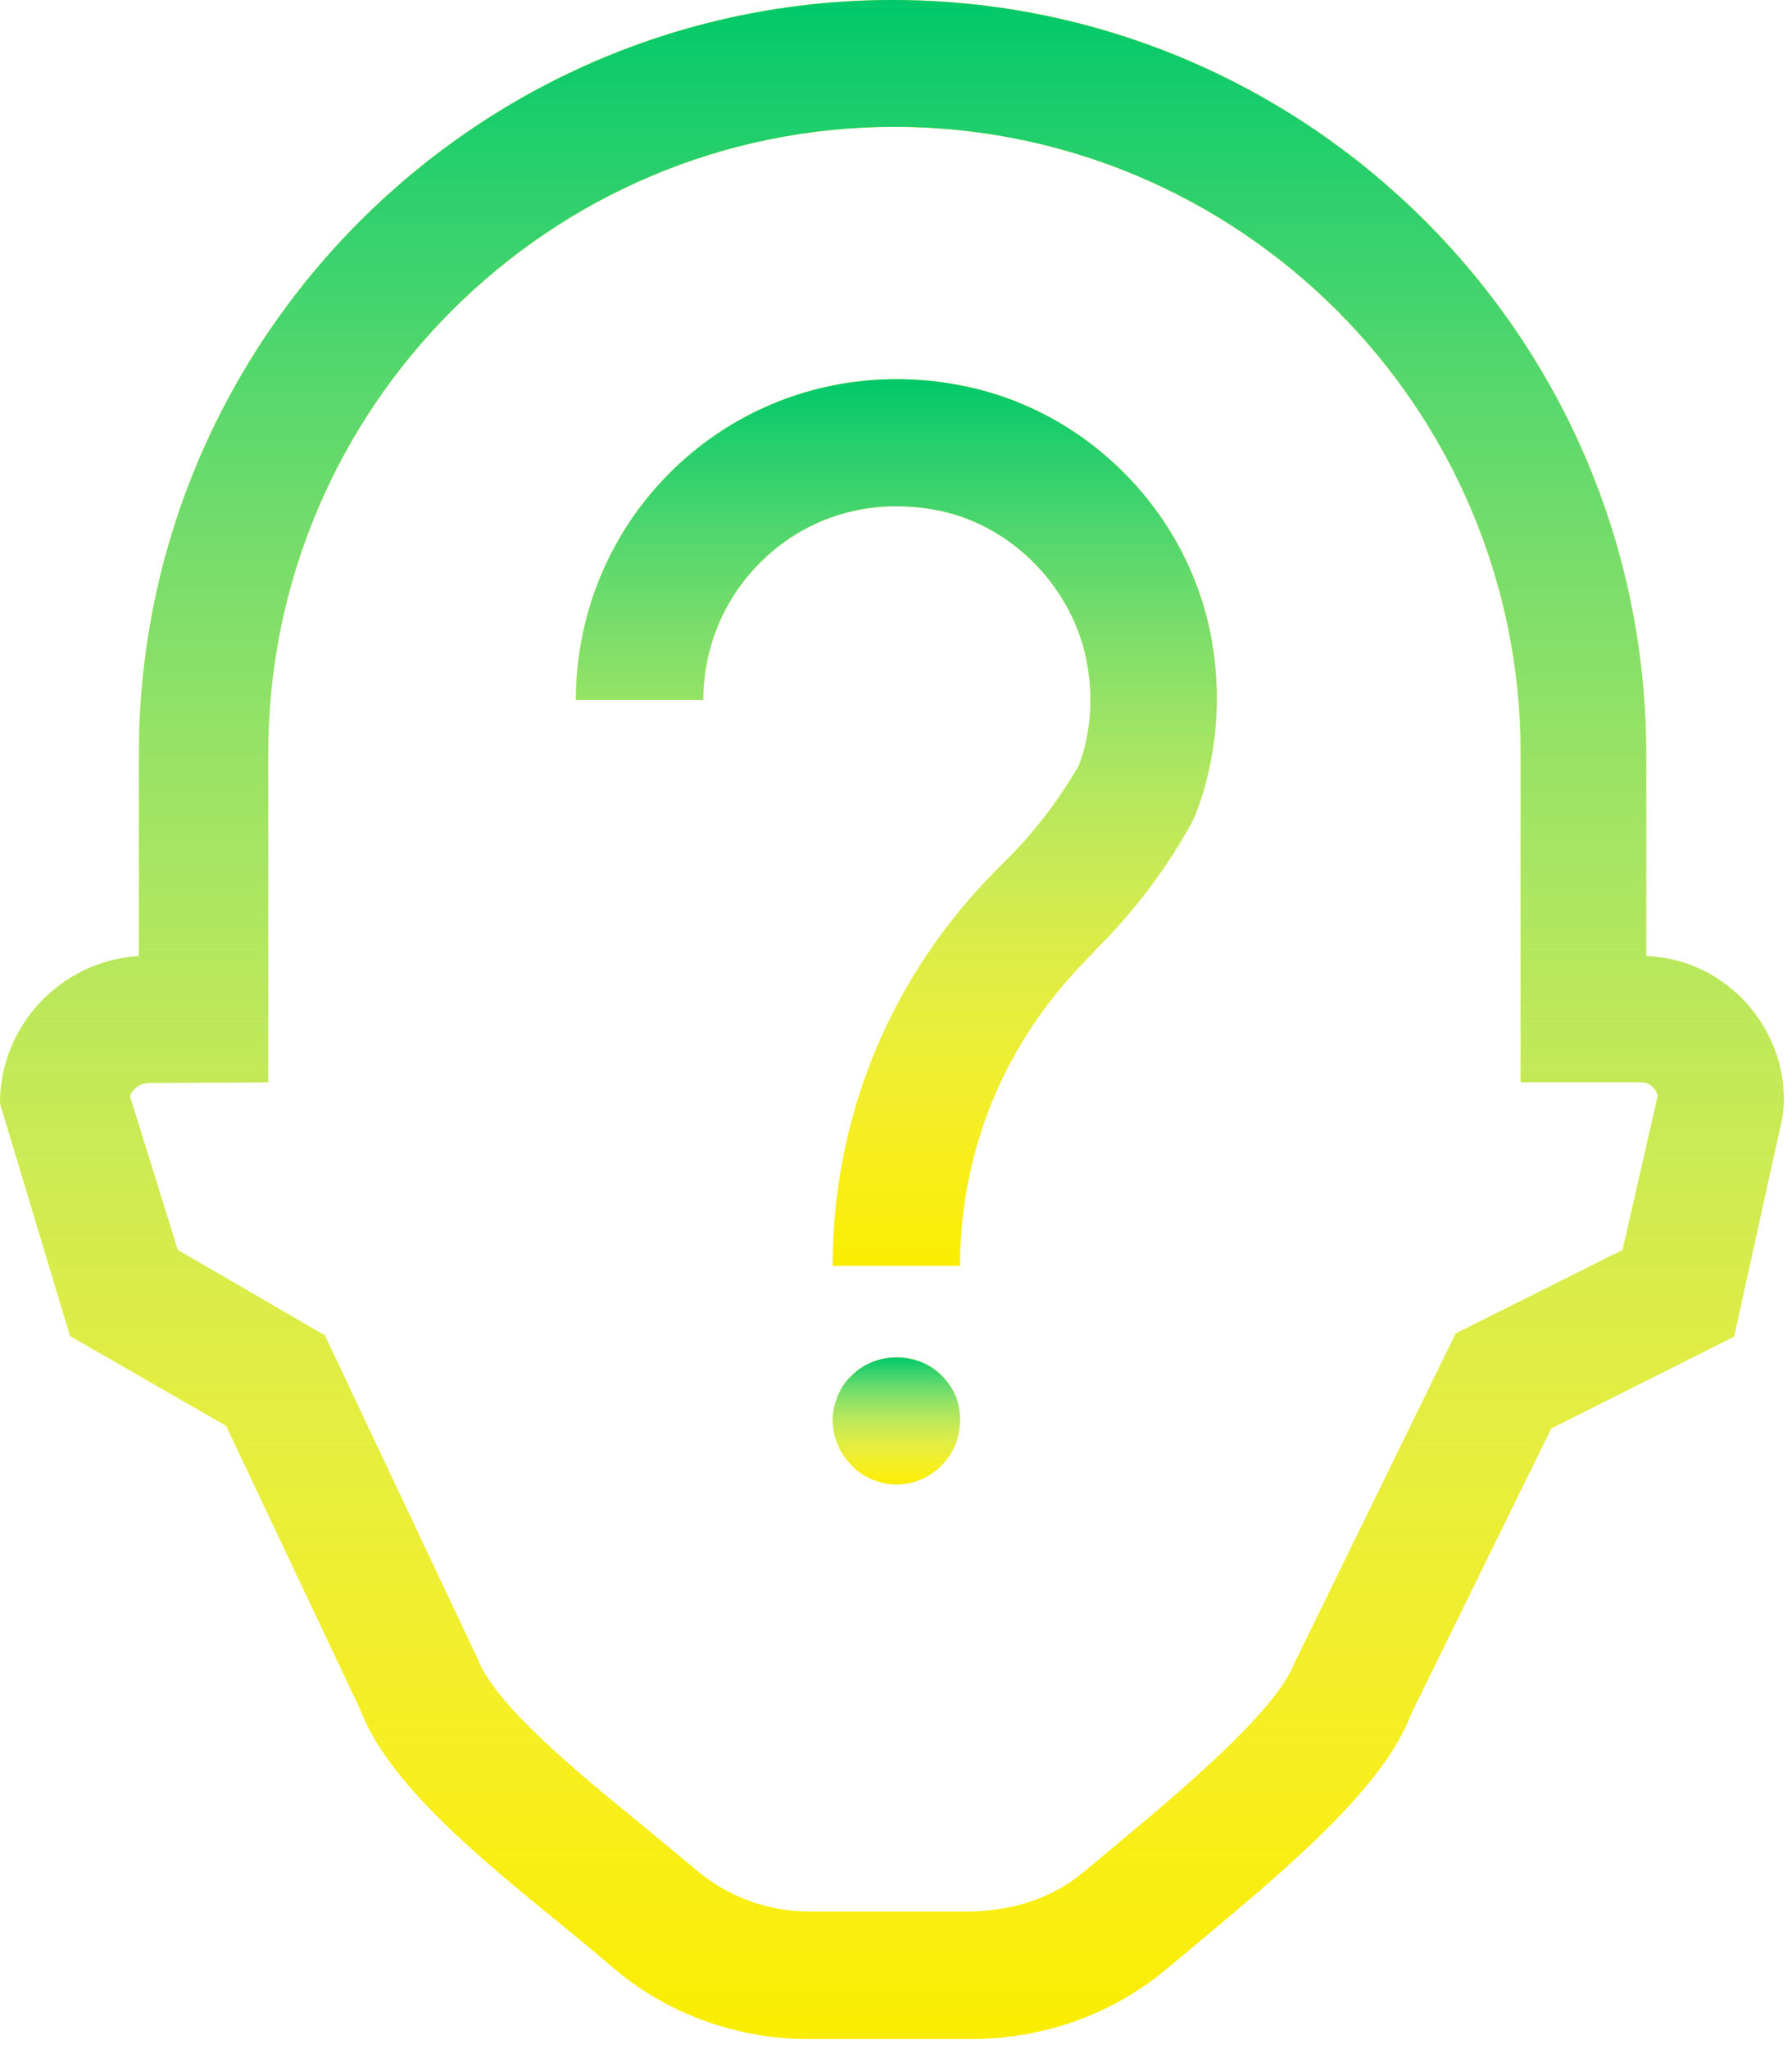 <svg width="49" height="56" viewBox="0 0 49 56" fill="none" xmlns="http://www.w3.org/2000/svg">
<path d="M26.391 10.557C23.743 10 21.043 10.644 18.987 12.316C16.932 13.989 15.747 16.48 15.747 19.127H19.231C19.231 17.525 19.945 16.027 21.182 15.016C22.436 13.989 24.039 13.623 25.676 13.954C27.715 14.372 29.387 16.114 29.735 18.187C29.892 19.128 29.822 20.051 29.509 20.904C28.969 21.845 28.307 22.716 27.54 23.482L27.262 23.761C24.37 26.653 22.767 30.503 22.767 34.596H26.251C26.251 31.426 27.488 28.465 29.718 26.217L29.979 25.939C31.007 24.911 31.895 23.744 32.592 22.472L32.697 22.246C33.254 20.782 33.411 19.162 33.15 17.594C32.575 14.111 29.84 11.271 26.391 10.557Z" fill="#FAED00"/>
<path d="M26.391 10.557C23.743 10 21.043 10.644 18.987 12.316C16.932 13.989 15.747 16.48 15.747 19.127H19.231C19.231 17.525 19.945 16.027 21.182 15.016C22.436 13.989 24.039 13.623 25.676 13.954C27.715 14.372 29.387 16.114 29.735 18.187C29.892 19.128 29.822 20.051 29.509 20.904C28.969 21.845 28.307 22.716 27.54 23.482L27.262 23.761C24.37 26.653 22.767 30.503 22.767 34.596H26.251C26.251 31.426 27.488 28.465 29.718 26.217L29.979 25.939C31.007 24.911 31.895 23.744 32.592 22.472L32.697 22.246C33.254 20.782 33.411 19.162 33.15 17.594C32.575 14.111 29.84 11.271 26.391 10.557Z" fill="url(#paint0_linear)"/>
<path d="M25.746 37.593C25.102 36.931 23.935 36.931 23.29 37.593C23.116 37.749 22.994 37.941 22.907 38.15C22.82 38.377 22.768 38.586 22.768 38.812C22.768 39.282 22.959 39.718 23.29 40.049C23.447 40.223 23.639 40.345 23.848 40.432C24.057 40.519 24.283 40.571 24.51 40.571C24.98 40.571 25.415 40.38 25.746 40.049C26.077 39.718 26.252 39.282 26.252 38.812C26.252 38.586 26.217 38.377 26.13 38.15C26.043 37.941 25.903 37.749 25.746 37.593Z" fill="#FAED00"/>
<path d="M25.746 37.593C25.102 36.931 23.935 36.931 23.29 37.593C23.116 37.749 22.994 37.941 22.907 38.15C22.82 38.377 22.768 38.586 22.768 38.812C22.768 39.282 22.959 39.718 23.29 40.049C23.447 40.223 23.639 40.345 23.848 40.432C24.057 40.519 24.283 40.571 24.51 40.571C24.98 40.571 25.415 40.38 25.746 40.049C26.077 39.718 26.252 39.282 26.252 38.812C26.252 38.586 26.217 38.377 26.13 38.15C26.043 37.941 25.903 37.749 25.746 37.593Z" fill="url(#paint1_linear)"/>
<path d="M45.013 26.13V20.608C45.013 9.233 35.763 0 24.405 0C13.047 0 3.798 9.25 3.798 20.608V26.13C1.69 26.252 0 28.011 0 30.154L1.916 36.512L6.184 38.968L9.842 46.703C10.609 48.741 13.134 50.796 15.382 52.625C15.869 53.026 16.34 53.409 16.74 53.758C18.204 55.012 20.085 55.709 22.036 55.726H26.443C26.478 55.726 26.513 55.726 26.548 55.726C28.534 55.726 30.415 55.047 31.878 53.827L32.714 53.13C35.118 51.127 37.836 48.863 38.585 46.842L42.417 39.038L47.417 36.529L48.741 30.52L48.776 30.189C48.81 29.109 48.41 28.098 47.661 27.314C46.946 26.583 46.023 26.165 45.013 26.13ZM44.368 34.16L39.804 36.442L35.397 45.448C34.892 46.772 32.244 48.985 30.485 50.448L29.631 51.162C28.777 51.876 27.698 52.225 26.478 52.242H22.071C20.956 52.225 19.876 51.824 19.022 51.092C18.587 50.727 18.099 50.326 17.594 49.908C15.991 48.601 13.553 46.633 13.065 45.344L8.884 36.495L4.86 34.16L3.554 29.962C3.623 29.753 3.832 29.596 4.076 29.596L7.334 29.579V20.59C7.334 11.149 15.016 3.467 24.457 3.467C33.899 3.467 41.581 11.149 41.581 20.59V29.579H44.873C45.03 29.579 45.152 29.649 45.204 29.718C45.257 29.77 45.309 29.84 45.326 29.962L44.368 34.16Z" fill="#FAED00"/>
<path d="M45.013 26.13V20.608C45.013 9.233 35.763 0 24.405 0C13.047 0 3.798 9.25 3.798 20.608V26.13C1.69 26.252 0 28.011 0 30.154L1.916 36.512L6.184 38.968L9.842 46.703C10.609 48.741 13.134 50.796 15.382 52.625C15.869 53.026 16.34 53.409 16.74 53.758C18.204 55.012 20.085 55.709 22.036 55.726H26.443C26.478 55.726 26.513 55.726 26.548 55.726C28.534 55.726 30.415 55.047 31.878 53.827L32.714 53.13C35.118 51.127 37.836 48.863 38.585 46.842L42.417 39.038L47.417 36.529L48.741 30.52L48.776 30.189C48.81 29.109 48.41 28.098 47.661 27.314C46.946 26.583 46.023 26.165 45.013 26.13ZM44.368 34.16L39.804 36.442L35.397 45.448C34.892 46.772 32.244 48.985 30.485 50.448L29.631 51.162C28.777 51.876 27.698 52.225 26.478 52.242H22.071C20.956 52.225 19.876 51.824 19.022 51.092C18.587 50.727 18.099 50.326 17.594 49.908C15.991 48.601 13.553 46.633 13.065 45.344L8.884 36.495L4.86 34.16L3.554 29.962C3.623 29.753 3.832 29.596 4.076 29.596L7.334 29.579V20.59C7.334 11.149 15.016 3.467 24.457 3.467C33.899 3.467 41.581 11.149 41.581 20.59V29.579H44.873C45.03 29.579 45.152 29.649 45.204 29.718C45.257 29.77 45.309 29.84 45.326 29.962L44.368 34.16Z" fill="url(#paint2_linear)"/>
<defs>
<linearGradient id="paint0_linear" x1="24.51" y1="10.361" x2="24.51" y2="34.596" gradientUnits="userSpaceOnUse">
<stop stop-color="#00C86A"/>
<stop offset="1" stop-color="white" stop-opacity="0"/>
</linearGradient>
<linearGradient id="paint1_linear" x1="24.51" y1="37.096" x2="24.51" y2="40.571" gradientUnits="userSpaceOnUse">
<stop stop-color="#00C86A"/>
<stop offset="1" stop-color="white" stop-opacity="0"/>
</linearGradient>
<linearGradient id="paint2_linear" x1="24.389" y1="0" x2="24.389" y2="55.726" gradientUnits="userSpaceOnUse">
<stop stop-color="#00C86A"/>
<stop offset="1" stop-color="white" stop-opacity="0"/>
</linearGradient>
</defs>
</svg>
